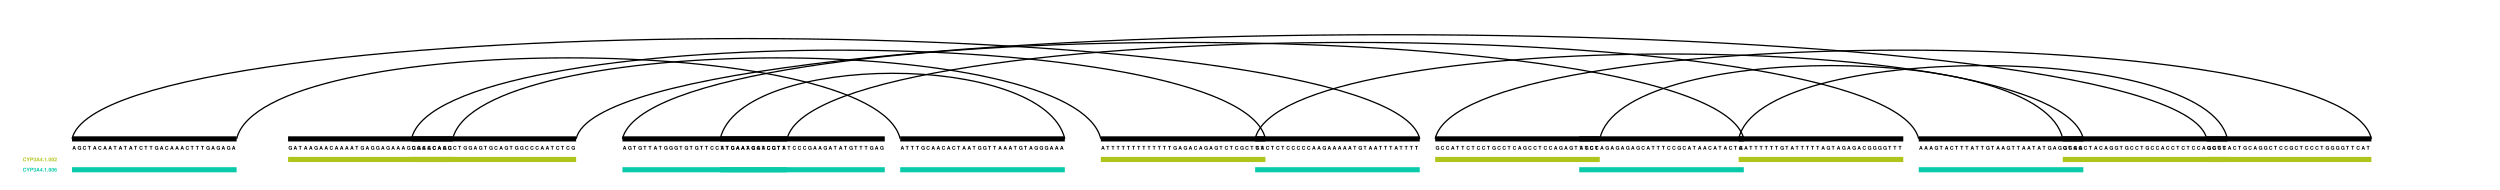 <?xml version="1.0" encoding="UTF-8"?>
<svg xmlns="http://www.w3.org/2000/svg" xmlns:xlink="http://www.w3.org/1999/xlink" width="486pt" height="37pt" viewBox="0 0 486 37" version="1.1">
<defs>
<g>
<symbol overflow="visible" id="glyph0-0">
<path style="stroke:none;" d=""/>
</symbol>
<symbol overflow="visible" id="glyph0-1">
<path style="stroke:none;" d="M 0.5 -0.141 L 0.547 0 L 0.703 0 L 0.453 -0.734 L 0.281 -0.734 L 0.031 0 L 0.172 0 L 0.234 -0.141 Z M 0.453 -0.266 L 0.266 -0.266 L 0.359 -0.562 Z M 0.453 -0.266 "/>
</symbol>
<symbol overflow="visible" id="glyph0-2">
<path style="stroke:none;" d="M 0.391 -0.609 L 0.594 -0.609 L 0.594 -0.734 L 0.016 -0.734 L 0.016 -0.609 L 0.234 -0.609 L 0.234 0 L 0.391 0 Z M 0.391 -0.609 "/>
</symbol>
<symbol overflow="visible" id="glyph0-3">
<path style="stroke:none;" d="M 0.688 -0.484 C 0.672 -0.547 0.656 -0.578 0.641 -0.625 C 0.578 -0.703 0.484 -0.734 0.375 -0.734 C 0.172 -0.734 0.047 -0.594 0.047 -0.359 C 0.047 -0.125 0.172 0.016 0.375 0.016 C 0.562 0.016 0.672 -0.078 0.688 -0.25 L 0.531 -0.25 C 0.531 -0.156 0.469 -0.109 0.375 -0.109 C 0.266 -0.109 0.188 -0.203 0.188 -0.359 C 0.188 -0.516 0.266 -0.609 0.391 -0.609 C 0.469 -0.609 0.516 -0.578 0.531 -0.484 Z M 0.688 -0.484 "/>
</symbol>
<symbol overflow="visible" id="glyph0-4">
<path style="stroke:none;" d="M 0.719 -0.391 L 0.422 -0.391 L 0.422 -0.266 L 0.578 -0.266 C 0.578 -0.219 0.578 -0.203 0.547 -0.172 C 0.516 -0.125 0.453 -0.109 0.406 -0.109 C 0.281 -0.109 0.188 -0.219 0.188 -0.359 C 0.188 -0.516 0.266 -0.609 0.391 -0.609 C 0.453 -0.609 0.484 -0.594 0.531 -0.562 C 0.547 -0.547 0.562 -0.531 0.562 -0.5 L 0.719 -0.5 C 0.688 -0.641 0.578 -0.734 0.391 -0.734 C 0.188 -0.734 0.047 -0.594 0.047 -0.359 C 0.047 -0.141 0.188 0.016 0.391 0.016 C 0.484 0.016 0.547 -0.016 0.609 -0.094 L 0.625 0 L 0.719 0 Z M 0.719 -0.391 "/>
</symbol>
<symbol overflow="visible" id="glyph0-5">
<path style="stroke:none;" d="M 0.422 -0.266 L 0.656 -0.734 L 0.484 -0.734 L 0.344 -0.406 L 0.188 -0.734 L 0.031 -0.734 L 0.266 -0.266 L 0.266 0 L 0.422 0 Z M 0.422 -0.266 "/>
</symbol>
<symbol overflow="visible" id="glyph0-6">
<path style="stroke:none;" d="M 0.219 -0.266 L 0.406 -0.266 C 0.547 -0.266 0.641 -0.359 0.641 -0.5 C 0.641 -0.656 0.547 -0.734 0.391 -0.734 L 0.078 -0.734 L 0.078 0 L 0.219 0 Z M 0.219 -0.391 L 0.219 -0.609 L 0.359 -0.609 C 0.453 -0.609 0.484 -0.562 0.484 -0.5 C 0.484 -0.422 0.453 -0.391 0.359 -0.391 Z M 0.219 -0.391 "/>
</symbol>
<symbol overflow="visible" id="glyph0-7">
<path style="stroke:none;" d="M 0.219 -0.312 C 0.266 -0.312 0.281 -0.312 0.297 -0.312 C 0.344 -0.297 0.375 -0.25 0.375 -0.203 C 0.375 -0.141 0.328 -0.094 0.266 -0.094 C 0.203 -0.094 0.172 -0.141 0.172 -0.203 L 0.031 -0.203 C 0.031 -0.062 0.125 0.016 0.266 0.016 C 0.422 0.016 0.516 -0.062 0.516 -0.203 C 0.516 -0.281 0.484 -0.344 0.406 -0.375 C 0.469 -0.422 0.5 -0.469 0.5 -0.531 C 0.5 -0.656 0.406 -0.719 0.266 -0.719 C 0.172 -0.719 0.094 -0.672 0.062 -0.609 C 0.047 -0.562 0.031 -0.547 0.031 -0.484 L 0.172 -0.484 C 0.172 -0.531 0.172 -0.547 0.172 -0.562 C 0.188 -0.594 0.219 -0.609 0.266 -0.609 C 0.328 -0.609 0.359 -0.578 0.359 -0.516 C 0.359 -0.453 0.312 -0.406 0.234 -0.406 L 0.219 -0.406 Z M 0.219 -0.312 "/>
</symbol>
<symbol overflow="visible" id="glyph0-8">
<path style="stroke:none;" d="M 0.516 -0.266 L 0.453 -0.266 L 0.453 -0.703 L 0.281 -0.703 L 0.031 -0.281 L 0.031 -0.156 L 0.312 -0.156 L 0.312 0 L 0.453 0 L 0.453 -0.156 L 0.516 -0.156 Z M 0.312 -0.266 L 0.125 -0.266 L 0.312 -0.578 Z M 0.312 -0.266 "/>
</symbol>
<symbol overflow="visible" id="glyph0-9">
<path style="stroke:none;" d="M 0.219 -0.141 L 0.062 -0.141 L 0.062 0 L 0.219 0 Z M 0.219 -0.141 "/>
</symbol>
<symbol overflow="visible" id="glyph0-10">
<path style="stroke:none;" d="M 0.234 -0.484 L 0.234 0 L 0.375 0 L 0.375 -0.703 L 0.281 -0.703 C 0.266 -0.625 0.188 -0.578 0.062 -0.578 L 0.062 -0.484 Z M 0.234 -0.484 "/>
</symbol>
<symbol overflow="visible" id="glyph0-11">
<path style="stroke:none;" d="M 0.266 -0.719 C 0.203 -0.719 0.125 -0.688 0.094 -0.641 C 0.047 -0.578 0.031 -0.484 0.031 -0.344 C 0.031 -0.219 0.047 -0.141 0.078 -0.078 C 0.125 -0.016 0.188 0.016 0.266 0.016 C 0.344 0.016 0.406 -0.016 0.453 -0.062 C 0.5 -0.125 0.516 -0.219 0.516 -0.344 C 0.516 -0.469 0.5 -0.562 0.469 -0.625 C 0.422 -0.688 0.359 -0.719 0.266 -0.719 Z M 0.266 -0.609 C 0.312 -0.609 0.344 -0.594 0.359 -0.547 C 0.375 -0.531 0.375 -0.453 0.375 -0.344 C 0.375 -0.266 0.375 -0.188 0.359 -0.156 C 0.344 -0.125 0.312 -0.094 0.266 -0.094 C 0.234 -0.094 0.203 -0.109 0.188 -0.156 C 0.172 -0.188 0.172 -0.25 0.172 -0.344 C 0.172 -0.438 0.172 -0.516 0.188 -0.547 C 0.203 -0.594 0.234 -0.609 0.266 -0.609 Z M 0.266 -0.609 "/>
</symbol>
<symbol overflow="visible" id="glyph0-12">
<path style="stroke:none;" d="M 0.516 -0.125 L 0.219 -0.125 C 0.234 -0.156 0.25 -0.188 0.359 -0.266 C 0.484 -0.344 0.516 -0.406 0.516 -0.5 C 0.516 -0.641 0.422 -0.719 0.266 -0.719 C 0.125 -0.719 0.031 -0.641 0.031 -0.484 L 0.031 -0.469 L 0.172 -0.469 L 0.172 -0.484 C 0.172 -0.562 0.219 -0.609 0.281 -0.609 C 0.344 -0.609 0.375 -0.562 0.375 -0.5 C 0.375 -0.422 0.344 -0.391 0.188 -0.281 C 0.078 -0.188 0.031 -0.125 0.031 0 L 0.516 0 Z M 0.516 -0.125 "/>
</symbol>
<symbol overflow="visible" id="glyph0-13">
<path style="stroke:none;" d="M 0.5 -0.547 C 0.5 -0.594 0.484 -0.609 0.469 -0.641 C 0.438 -0.688 0.375 -0.719 0.297 -0.719 C 0.203 -0.719 0.141 -0.688 0.094 -0.609 C 0.047 -0.547 0.031 -0.469 0.031 -0.344 C 0.031 -0.219 0.047 -0.141 0.078 -0.078 C 0.125 -0.016 0.203 0.016 0.281 0.016 C 0.422 0.016 0.516 -0.078 0.516 -0.234 C 0.516 -0.375 0.438 -0.469 0.312 -0.469 C 0.25 -0.469 0.219 -0.453 0.172 -0.406 L 0.172 -0.422 C 0.172 -0.484 0.172 -0.5 0.188 -0.531 C 0.203 -0.578 0.234 -0.609 0.297 -0.609 C 0.328 -0.609 0.359 -0.594 0.375 -0.547 Z M 0.281 -0.359 C 0.344 -0.359 0.391 -0.312 0.391 -0.234 C 0.391 -0.156 0.344 -0.094 0.281 -0.094 C 0.219 -0.094 0.172 -0.156 0.172 -0.219 C 0.172 -0.297 0.219 -0.359 0.281 -0.359 Z M 0.281 -0.359 "/>
</symbol>
</g>
</defs>
<g id="surface2">
<rect x="0" y="0" width="486" height="37" style="fill:rgb(100%,100%,100%);fill-opacity:1;stroke:none;"/>
<path style="fill:none;stroke-width:1;stroke-linecap:butt;stroke-linejoin:miter;stroke:rgb(0%,0%,0%);stroke-opacity:1;stroke-miterlimit:10;" d="M 140 27 L 172 27 "/>
<g style="fill:rgb(0%,0%,0%);fill-opacity:1;">
  <use xlink:href="#glyph0-1" x="140.051" y="29.102"/>
</g>
<g style="fill:rgb(0%,0%,0%);fill-opacity:1;">
  <use xlink:href="#glyph0-2" x="141.051" y="29.102"/>
</g>
<g style="fill:rgb(0%,0%,0%);fill-opacity:1;">
  <use xlink:href="#glyph0-3" x="142.051" y="29.102"/>
</g>
<g style="fill:rgb(0%,0%,0%);fill-opacity:1;">
  <use xlink:href="#glyph0-1" x="143.051" y="29.102"/>
</g>
<g style="fill:rgb(0%,0%,0%);fill-opacity:1;">
  <use xlink:href="#glyph0-1" x="144.051" y="29.102"/>
</g>
<g style="fill:rgb(0%,0%,0%);fill-opacity:1;">
  <use xlink:href="#glyph0-1" x="145.051" y="29.102"/>
</g>
<g style="fill:rgb(0%,0%,0%);fill-opacity:1;">
  <use xlink:href="#glyph0-4" x="146.051" y="29.102"/>
</g>
<g style="fill:rgb(0%,0%,0%);fill-opacity:1;">
  <use xlink:href="#glyph0-4" x="147.051" y="29.102"/>
</g>
<g style="fill:rgb(0%,0%,0%);fill-opacity:1;">
  <use xlink:href="#glyph0-1" x="148.051" y="29.102"/>
</g>
<g style="fill:rgb(0%,0%,0%);fill-opacity:1;">
  <use xlink:href="#glyph0-3" x="149.051" y="29.102"/>
</g>
<g style="fill:rgb(0%,0%,0%);fill-opacity:1;">
  <use xlink:href="#glyph0-4" x="150.051" y="29.102"/>
</g>
<g style="fill:rgb(0%,0%,0%);fill-opacity:1;">
  <use xlink:href="#glyph0-2" x="151.051" y="29.102"/>
</g>
<g style="fill:rgb(0%,0%,0%);fill-opacity:1;">
  <use xlink:href="#glyph0-2" x="152.051" y="29.102"/>
</g>
<g style="fill:rgb(0%,0%,0%);fill-opacity:1;">
  <use xlink:href="#glyph0-2" x="153.051" y="29.102"/>
</g>
<g style="fill:rgb(0%,0%,0%);fill-opacity:1;">
  <use xlink:href="#glyph0-3" x="154.051" y="29.102"/>
</g>
<g style="fill:rgb(0%,0%,0%);fill-opacity:1;">
  <use xlink:href="#glyph0-3" x="155.051" y="29.102"/>
</g>
<g style="fill:rgb(0%,0%,0%);fill-opacity:1;">
  <use xlink:href="#glyph0-3" x="156.051" y="29.102"/>
</g>
<g style="fill:rgb(0%,0%,0%);fill-opacity:1;">
  <use xlink:href="#glyph0-4" x="157.051" y="29.102"/>
</g>
<g style="fill:rgb(0%,0%,0%);fill-opacity:1;">
  <use xlink:href="#glyph0-1" x="158.051" y="29.102"/>
</g>
<g style="fill:rgb(0%,0%,0%);fill-opacity:1;">
  <use xlink:href="#glyph0-1" x="159.051" y="29.102"/>
</g>
<g style="fill:rgb(0%,0%,0%);fill-opacity:1;">
  <use xlink:href="#glyph0-4" x="160.051" y="29.102"/>
</g>
<g style="fill:rgb(0%,0%,0%);fill-opacity:1;">
  <use xlink:href="#glyph0-1" x="161.051" y="29.102"/>
</g>
<g style="fill:rgb(0%,0%,0%);fill-opacity:1;">
  <use xlink:href="#glyph0-2" x="162.051" y="29.102"/>
</g>
<g style="fill:rgb(0%,0%,0%);fill-opacity:1;">
  <use xlink:href="#glyph0-1" x="163.051" y="29.102"/>
</g>
<g style="fill:rgb(0%,0%,0%);fill-opacity:1;">
  <use xlink:href="#glyph0-2" x="164.051" y="29.102"/>
</g>
<g style="fill:rgb(0%,0%,0%);fill-opacity:1;">
  <use xlink:href="#glyph0-4" x="165.051" y="29.102"/>
</g>
<g style="fill:rgb(0%,0%,0%);fill-opacity:1;">
  <use xlink:href="#glyph0-2" x="166.051" y="29.102"/>
</g>
<g style="fill:rgb(0%,0%,0%);fill-opacity:1;">
  <use xlink:href="#glyph0-2" x="167.051" y="29.102"/>
</g>
<g style="fill:rgb(0%,0%,0%);fill-opacity:1;">
  <use xlink:href="#glyph0-2" x="168.051" y="29.102"/>
</g>
<g style="fill:rgb(0%,0%,0%);fill-opacity:1;">
  <use xlink:href="#glyph0-4" x="169.051" y="29.102"/>
</g>
<g style="fill:rgb(0%,0%,0%);fill-opacity:1;">
  <use xlink:href="#glyph0-1" x="170.051" y="29.102"/>
</g>
<g style="fill:rgb(0%,0%,0%);fill-opacity:1;">
  <use xlink:href="#glyph0-4" x="171.051" y="29.102"/>
</g>
<path style="fill:none;stroke-width:1;stroke-linecap:butt;stroke-linejoin:miter;stroke:rgb(0%,0%,0%);stroke-opacity:1;stroke-miterlimit:10;" d="M 429 27 L 461 27 "/>
<g style="fill:rgb(0%,0%,0%);fill-opacity:1;">
  <use xlink:href="#glyph0-4" x="429.051" y="29.102"/>
</g>
<g style="fill:rgb(0%,0%,0%);fill-opacity:1;">
  <use xlink:href="#glyph0-3" x="430.051" y="29.102"/>
</g>
<g style="fill:rgb(0%,0%,0%);fill-opacity:1;">
  <use xlink:href="#glyph0-2" x="431.051" y="29.102"/>
</g>
<g style="fill:rgb(0%,0%,0%);fill-opacity:1;">
  <use xlink:href="#glyph0-3" x="432.051" y="29.102"/>
</g>
<g style="fill:rgb(0%,0%,0%);fill-opacity:1;">
  <use xlink:href="#glyph0-1" x="433.051" y="29.102"/>
</g>
<g style="fill:rgb(0%,0%,0%);fill-opacity:1;">
  <use xlink:href="#glyph0-3" x="434.051" y="29.102"/>
</g>
<g style="fill:rgb(0%,0%,0%);fill-opacity:1;">
  <use xlink:href="#glyph0-2" x="435.051" y="29.102"/>
</g>
<g style="fill:rgb(0%,0%,0%);fill-opacity:1;">
  <use xlink:href="#glyph0-4" x="436.051" y="29.102"/>
</g>
<g style="fill:rgb(0%,0%,0%);fill-opacity:1;">
  <use xlink:href="#glyph0-3" x="437.051" y="29.102"/>
</g>
<g style="fill:rgb(0%,0%,0%);fill-opacity:1;">
  <use xlink:href="#glyph0-1" x="438.051" y="29.102"/>
</g>
<g style="fill:rgb(0%,0%,0%);fill-opacity:1;">
  <use xlink:href="#glyph0-4" x="439.051" y="29.102"/>
</g>
<g style="fill:rgb(0%,0%,0%);fill-opacity:1;">
  <use xlink:href="#glyph0-4" x="440.051" y="29.102"/>
</g>
<g style="fill:rgb(0%,0%,0%);fill-opacity:1;">
  <use xlink:href="#glyph0-3" x="441.051" y="29.102"/>
</g>
<g style="fill:rgb(0%,0%,0%);fill-opacity:1;">
  <use xlink:href="#glyph0-2" x="442.051" y="29.102"/>
</g>
<g style="fill:rgb(0%,0%,0%);fill-opacity:1;">
  <use xlink:href="#glyph0-3" x="443.051" y="29.102"/>
</g>
<g style="fill:rgb(0%,0%,0%);fill-opacity:1;">
  <use xlink:href="#glyph0-3" x="444.051" y="29.102"/>
</g>
<g style="fill:rgb(0%,0%,0%);fill-opacity:1;">
  <use xlink:href="#glyph0-4" x="445.051" y="29.102"/>
</g>
<g style="fill:rgb(0%,0%,0%);fill-opacity:1;">
  <use xlink:href="#glyph0-3" x="446.051" y="29.102"/>
</g>
<g style="fill:rgb(0%,0%,0%);fill-opacity:1;">
  <use xlink:href="#glyph0-2" x="447.051" y="29.102"/>
</g>
<g style="fill:rgb(0%,0%,0%);fill-opacity:1;">
  <use xlink:href="#glyph0-3" x="448.051" y="29.102"/>
</g>
<g style="fill:rgb(0%,0%,0%);fill-opacity:1;">
  <use xlink:href="#glyph0-3" x="449.051" y="29.102"/>
</g>
<g style="fill:rgb(0%,0%,0%);fill-opacity:1;">
  <use xlink:href="#glyph0-3" x="450.051" y="29.102"/>
</g>
<g style="fill:rgb(0%,0%,0%);fill-opacity:1;">
  <use xlink:href="#glyph0-2" x="451.051" y="29.102"/>
</g>
<g style="fill:rgb(0%,0%,0%);fill-opacity:1;">
  <use xlink:href="#glyph0-4" x="452.051" y="29.102"/>
</g>
<g style="fill:rgb(0%,0%,0%);fill-opacity:1;">
  <use xlink:href="#glyph0-4" x="453.051" y="29.102"/>
</g>
<g style="fill:rgb(0%,0%,0%);fill-opacity:1;">
  <use xlink:href="#glyph0-4" x="454.051" y="29.102"/>
</g>
<g style="fill:rgb(0%,0%,0%);fill-opacity:1;">
  <use xlink:href="#glyph0-4" x="455.051" y="29.102"/>
</g>
<g style="fill:rgb(0%,0%,0%);fill-opacity:1;">
  <use xlink:href="#glyph0-2" x="456.051" y="29.102"/>
</g>
<g style="fill:rgb(0%,0%,0%);fill-opacity:1;">
  <use xlink:href="#glyph0-2" x="457.051" y="29.102"/>
</g>
<g style="fill:rgb(0%,0%,0%);fill-opacity:1;">
  <use xlink:href="#glyph0-3" x="458.051" y="29.102"/>
</g>
<g style="fill:rgb(0%,0%,0%);fill-opacity:1;">
  <use xlink:href="#glyph0-1" x="459.051" y="29.102"/>
</g>
<g style="fill:rgb(0%,0%,0%);fill-opacity:1;">
  <use xlink:href="#glyph0-2" x="460.051" y="29.102"/>
</g>
<path style="fill:none;stroke-width:0.25;stroke-linecap:butt;stroke-linejoin:miter;stroke:rgb(0%,0%,0%);stroke-opacity:1;stroke-miterlimit:10;" d="M 461 27 C 456 4 284 4 279 27 "/>
<path style="fill:none;stroke-width:1;stroke-linecap:butt;stroke-linejoin:miter;stroke:rgb(0%,0%,0%);stroke-opacity:1;stroke-miterlimit:10;" d="M 14 27 L 46 27 "/>
<g style="fill:rgb(0%,0%,0%);fill-opacity:1;">
  <use xlink:href="#glyph0-1" x="14.051" y="29.102"/>
</g>
<g style="fill:rgb(0%,0%,0%);fill-opacity:1;">
  <use xlink:href="#glyph0-4" x="15.051" y="29.102"/>
</g>
<g style="fill:rgb(0%,0%,0%);fill-opacity:1;">
  <use xlink:href="#glyph0-3" x="16.051" y="29.102"/>
</g>
<g style="fill:rgb(0%,0%,0%);fill-opacity:1;">
  <use xlink:href="#glyph0-2" x="17.051" y="29.102"/>
</g>
<g style="fill:rgb(0%,0%,0%);fill-opacity:1;">
  <use xlink:href="#glyph0-1" x="18.051" y="29.102"/>
</g>
<g style="fill:rgb(0%,0%,0%);fill-opacity:1;">
  <use xlink:href="#glyph0-3" x="19.051" y="29.102"/>
</g>
<g style="fill:rgb(0%,0%,0%);fill-opacity:1;">
  <use xlink:href="#glyph0-1" x="20.051" y="29.102"/>
</g>
<g style="fill:rgb(0%,0%,0%);fill-opacity:1;">
  <use xlink:href="#glyph0-1" x="21.051" y="29.102"/>
</g>
<g style="fill:rgb(0%,0%,0%);fill-opacity:1;">
  <use xlink:href="#glyph0-2" x="22.051" y="29.102"/>
</g>
<g style="fill:rgb(0%,0%,0%);fill-opacity:1;">
  <use xlink:href="#glyph0-1" x="23.051" y="29.102"/>
</g>
<g style="fill:rgb(0%,0%,0%);fill-opacity:1;">
  <use xlink:href="#glyph0-2" x="24.051" y="29.102"/>
</g>
<g style="fill:rgb(0%,0%,0%);fill-opacity:1;">
  <use xlink:href="#glyph0-1" x="25.051" y="29.102"/>
</g>
<g style="fill:rgb(0%,0%,0%);fill-opacity:1;">
  <use xlink:href="#glyph0-2" x="26.051" y="29.102"/>
</g>
<g style="fill:rgb(0%,0%,0%);fill-opacity:1;">
  <use xlink:href="#glyph0-3" x="27.051" y="29.102"/>
</g>
<g style="fill:rgb(0%,0%,0%);fill-opacity:1;">
  <use xlink:href="#glyph0-2" x="28.051" y="29.102"/>
</g>
<g style="fill:rgb(0%,0%,0%);fill-opacity:1;">
  <use xlink:href="#glyph0-2" x="29.051" y="29.102"/>
</g>
<g style="fill:rgb(0%,0%,0%);fill-opacity:1;">
  <use xlink:href="#glyph0-4" x="30.051" y="29.102"/>
</g>
<g style="fill:rgb(0%,0%,0%);fill-opacity:1;">
  <use xlink:href="#glyph0-1" x="31.051" y="29.102"/>
</g>
<g style="fill:rgb(0%,0%,0%);fill-opacity:1;">
  <use xlink:href="#glyph0-3" x="32.051" y="29.102"/>
</g>
<g style="fill:rgb(0%,0%,0%);fill-opacity:1;">
  <use xlink:href="#glyph0-1" x="33.051" y="29.102"/>
</g>
<g style="fill:rgb(0%,0%,0%);fill-opacity:1;">
  <use xlink:href="#glyph0-1" x="34.051" y="29.102"/>
</g>
<g style="fill:rgb(0%,0%,0%);fill-opacity:1;">
  <use xlink:href="#glyph0-1" x="35.051" y="29.102"/>
</g>
<g style="fill:rgb(0%,0%,0%);fill-opacity:1;">
  <use xlink:href="#glyph0-3" x="36.051" y="29.102"/>
</g>
<g style="fill:rgb(0%,0%,0%);fill-opacity:1;">
  <use xlink:href="#glyph0-2" x="37.051" y="29.102"/>
</g>
<g style="fill:rgb(0%,0%,0%);fill-opacity:1;">
  <use xlink:href="#glyph0-2" x="38.051" y="29.102"/>
</g>
<g style="fill:rgb(0%,0%,0%);fill-opacity:1;">
  <use xlink:href="#glyph0-2" x="39.051" y="29.102"/>
</g>
<g style="fill:rgb(0%,0%,0%);fill-opacity:1;">
  <use xlink:href="#glyph0-4" x="40.051" y="29.102"/>
</g>
<g style="fill:rgb(0%,0%,0%);fill-opacity:1;">
  <use xlink:href="#glyph0-1" x="41.051" y="29.102"/>
</g>
<g style="fill:rgb(0%,0%,0%);fill-opacity:1;">
  <use xlink:href="#glyph0-4" x="42.051" y="29.102"/>
</g>
<g style="fill:rgb(0%,0%,0%);fill-opacity:1;">
  <use xlink:href="#glyph0-1" x="43.051" y="29.102"/>
</g>
<g style="fill:rgb(0%,0%,0%);fill-opacity:1;">
  <use xlink:href="#glyph0-4" x="44.051" y="29.102"/>
</g>
<g style="fill:rgb(0%,0%,0%);fill-opacity:1;">
  <use xlink:href="#glyph0-1" x="45.051" y="29.102"/>
</g>
<path style="fill:none;stroke-width:0.25;stroke-linecap:butt;stroke-linejoin:miter;stroke:rgb(0%,0%,0%);stroke-opacity:1;stroke-miterlimit:10;" d="M 46 27 C 51 6 170 6 175 27 "/>
<path style="fill:none;stroke-width:1;stroke-linecap:butt;stroke-linejoin:miter;stroke:rgb(0%,0%,0%);stroke-opacity:1;stroke-miterlimit:10;" d="M 175 27 L 207 27 "/>
<g style="fill:rgb(0%,0%,0%);fill-opacity:1;">
  <use xlink:href="#glyph0-1" x="175.051" y="29.102"/>
</g>
<g style="fill:rgb(0%,0%,0%);fill-opacity:1;">
  <use xlink:href="#glyph0-2" x="176.051" y="29.102"/>
</g>
<g style="fill:rgb(0%,0%,0%);fill-opacity:1;">
  <use xlink:href="#glyph0-2" x="177.051" y="29.102"/>
</g>
<g style="fill:rgb(0%,0%,0%);fill-opacity:1;">
  <use xlink:href="#glyph0-2" x="178.051" y="29.102"/>
</g>
<g style="fill:rgb(0%,0%,0%);fill-opacity:1;">
  <use xlink:href="#glyph0-4" x="179.051" y="29.102"/>
</g>
<g style="fill:rgb(0%,0%,0%);fill-opacity:1;">
  <use xlink:href="#glyph0-3" x="180.051" y="29.102"/>
</g>
<g style="fill:rgb(0%,0%,0%);fill-opacity:1;">
  <use xlink:href="#glyph0-1" x="181.051" y="29.102"/>
</g>
<g style="fill:rgb(0%,0%,0%);fill-opacity:1;">
  <use xlink:href="#glyph0-1" x="182.051" y="29.102"/>
</g>
<g style="fill:rgb(0%,0%,0%);fill-opacity:1;">
  <use xlink:href="#glyph0-3" x="183.051" y="29.102"/>
</g>
<g style="fill:rgb(0%,0%,0%);fill-opacity:1;">
  <use xlink:href="#glyph0-1" x="184.051" y="29.102"/>
</g>
<g style="fill:rgb(0%,0%,0%);fill-opacity:1;">
  <use xlink:href="#glyph0-3" x="185.051" y="29.102"/>
</g>
<g style="fill:rgb(0%,0%,0%);fill-opacity:1;">
  <use xlink:href="#glyph0-2" x="186.051" y="29.102"/>
</g>
<g style="fill:rgb(0%,0%,0%);fill-opacity:1;">
  <use xlink:href="#glyph0-1" x="187.051" y="29.102"/>
</g>
<g style="fill:rgb(0%,0%,0%);fill-opacity:1;">
  <use xlink:href="#glyph0-1" x="188.051" y="29.102"/>
</g>
<g style="fill:rgb(0%,0%,0%);fill-opacity:1;">
  <use xlink:href="#glyph0-2" x="189.051" y="29.102"/>
</g>
<g style="fill:rgb(0%,0%,0%);fill-opacity:1;">
  <use xlink:href="#glyph0-4" x="190.051" y="29.102"/>
</g>
<g style="fill:rgb(0%,0%,0%);fill-opacity:1;">
  <use xlink:href="#glyph0-4" x="191.051" y="29.102"/>
</g>
<g style="fill:rgb(0%,0%,0%);fill-opacity:1;">
  <use xlink:href="#glyph0-2" x="192.051" y="29.102"/>
</g>
<g style="fill:rgb(0%,0%,0%);fill-opacity:1;">
  <use xlink:href="#glyph0-2" x="193.051" y="29.102"/>
</g>
<g style="fill:rgb(0%,0%,0%);fill-opacity:1;">
  <use xlink:href="#glyph0-1" x="194.051" y="29.102"/>
</g>
<g style="fill:rgb(0%,0%,0%);fill-opacity:1;">
  <use xlink:href="#glyph0-1" x="195.051" y="29.102"/>
</g>
<g style="fill:rgb(0%,0%,0%);fill-opacity:1;">
  <use xlink:href="#glyph0-1" x="196.051" y="29.102"/>
</g>
<g style="fill:rgb(0%,0%,0%);fill-opacity:1;">
  <use xlink:href="#glyph0-2" x="197.051" y="29.102"/>
</g>
<g style="fill:rgb(0%,0%,0%);fill-opacity:1;">
  <use xlink:href="#glyph0-4" x="198.051" y="29.102"/>
</g>
<g style="fill:rgb(0%,0%,0%);fill-opacity:1;">
  <use xlink:href="#glyph0-2" x="199.051" y="29.102"/>
</g>
<g style="fill:rgb(0%,0%,0%);fill-opacity:1;">
  <use xlink:href="#glyph0-1" x="200.051" y="29.102"/>
</g>
<g style="fill:rgb(0%,0%,0%);fill-opacity:1;">
  <use xlink:href="#glyph0-4" x="201.051" y="29.102"/>
</g>
<g style="fill:rgb(0%,0%,0%);fill-opacity:1;">
  <use xlink:href="#glyph0-4" x="202.051" y="29.102"/>
</g>
<g style="fill:rgb(0%,0%,0%);fill-opacity:1;">
  <use xlink:href="#glyph0-4" x="203.051" y="29.102"/>
</g>
<g style="fill:rgb(0%,0%,0%);fill-opacity:1;">
  <use xlink:href="#glyph0-1" x="204.051" y="29.102"/>
</g>
<g style="fill:rgb(0%,0%,0%);fill-opacity:1;">
  <use xlink:href="#glyph0-1" x="205.051" y="29.102"/>
</g>
<g style="fill:rgb(0%,0%,0%);fill-opacity:1;">
  <use xlink:href="#glyph0-1" x="206.051" y="29.102"/>
</g>
<path style="fill:none;stroke-width:0.25;stroke-linecap:butt;stroke-linejoin:miter;stroke:rgb(0%,0%,0%);stroke-opacity:1;stroke-miterlimit:10;" d="M 207 27 C 203 10 144 10 140 27 "/>
<path style="fill:none;stroke-width:1;stroke-linecap:butt;stroke-linejoin:miter;stroke:rgb(0%,0%,0%);stroke-opacity:1;stroke-miterlimit:10;" d="M 80 27 L 112 27 "/>
<g style="fill:rgb(0%,0%,0%);fill-opacity:1;">
  <use xlink:href="#glyph0-3" x="80.051" y="29.102"/>
</g>
<g style="fill:rgb(0%,0%,0%);fill-opacity:1;">
  <use xlink:href="#glyph0-1" x="81.051" y="29.102"/>
</g>
<g style="fill:rgb(0%,0%,0%);fill-opacity:1;">
  <use xlink:href="#glyph0-3" x="82.051" y="29.102"/>
</g>
<g style="fill:rgb(0%,0%,0%);fill-opacity:1;">
  <use xlink:href="#glyph0-3" x="83.051" y="29.102"/>
</g>
<g style="fill:rgb(0%,0%,0%);fill-opacity:1;">
  <use xlink:href="#glyph0-3" x="84.051" y="29.102"/>
</g>
<g style="fill:rgb(0%,0%,0%);fill-opacity:1;">
  <use xlink:href="#glyph0-1" x="85.051" y="29.102"/>
</g>
<g style="fill:rgb(0%,0%,0%);fill-opacity:1;">
  <use xlink:href="#glyph0-4" x="86.051" y="29.102"/>
</g>
<g style="fill:rgb(0%,0%,0%);fill-opacity:1;">
  <use xlink:href="#glyph0-4" x="87.051" y="29.102"/>
</g>
<g style="fill:rgb(0%,0%,0%);fill-opacity:1;">
  <use xlink:href="#glyph0-3" x="88.051" y="29.102"/>
</g>
<g style="fill:rgb(0%,0%,0%);fill-opacity:1;">
  <use xlink:href="#glyph0-2" x="89.051" y="29.102"/>
</g>
<g style="fill:rgb(0%,0%,0%);fill-opacity:1;">
  <use xlink:href="#glyph0-4" x="90.051" y="29.102"/>
</g>
<g style="fill:rgb(0%,0%,0%);fill-opacity:1;">
  <use xlink:href="#glyph0-4" x="91.051" y="29.102"/>
</g>
<g style="fill:rgb(0%,0%,0%);fill-opacity:1;">
  <use xlink:href="#glyph0-1" x="92.051" y="29.102"/>
</g>
<g style="fill:rgb(0%,0%,0%);fill-opacity:1;">
  <use xlink:href="#glyph0-4" x="93.051" y="29.102"/>
</g>
<g style="fill:rgb(0%,0%,0%);fill-opacity:1;">
  <use xlink:href="#glyph0-2" x="94.051" y="29.102"/>
</g>
<g style="fill:rgb(0%,0%,0%);fill-opacity:1;">
  <use xlink:href="#glyph0-4" x="95.051" y="29.102"/>
</g>
<g style="fill:rgb(0%,0%,0%);fill-opacity:1;">
  <use xlink:href="#glyph0-3" x="96.051" y="29.102"/>
</g>
<g style="fill:rgb(0%,0%,0%);fill-opacity:1;">
  <use xlink:href="#glyph0-1" x="97.051" y="29.102"/>
</g>
<g style="fill:rgb(0%,0%,0%);fill-opacity:1;">
  <use xlink:href="#glyph0-4" x="98.051" y="29.102"/>
</g>
<g style="fill:rgb(0%,0%,0%);fill-opacity:1;">
  <use xlink:href="#glyph0-2" x="99.051" y="29.102"/>
</g>
<g style="fill:rgb(0%,0%,0%);fill-opacity:1;">
  <use xlink:href="#glyph0-4" x="100.051" y="29.102"/>
</g>
<g style="fill:rgb(0%,0%,0%);fill-opacity:1;">
  <use xlink:href="#glyph0-4" x="101.051" y="29.102"/>
</g>
<g style="fill:rgb(0%,0%,0%);fill-opacity:1;">
  <use xlink:href="#glyph0-3" x="102.051" y="29.102"/>
</g>
<g style="fill:rgb(0%,0%,0%);fill-opacity:1;">
  <use xlink:href="#glyph0-3" x="103.051" y="29.102"/>
</g>
<g style="fill:rgb(0%,0%,0%);fill-opacity:1;">
  <use xlink:href="#glyph0-3" x="104.051" y="29.102"/>
</g>
<g style="fill:rgb(0%,0%,0%);fill-opacity:1;">
  <use xlink:href="#glyph0-1" x="105.051" y="29.102"/>
</g>
<g style="fill:rgb(0%,0%,0%);fill-opacity:1;">
  <use xlink:href="#glyph0-1" x="106.051" y="29.102"/>
</g>
<g style="fill:rgb(0%,0%,0%);fill-opacity:1;">
  <use xlink:href="#glyph0-2" x="107.051" y="29.102"/>
</g>
<g style="fill:rgb(0%,0%,0%);fill-opacity:1;">
  <use xlink:href="#glyph0-3" x="108.051" y="29.102"/>
</g>
<g style="fill:rgb(0%,0%,0%);fill-opacity:1;">
  <use xlink:href="#glyph0-2" x="109.051" y="29.102"/>
</g>
<g style="fill:rgb(0%,0%,0%);fill-opacity:1;">
  <use xlink:href="#glyph0-3" x="110.051" y="29.102"/>
</g>
<g style="fill:rgb(0%,0%,0%);fill-opacity:1;">
  <use xlink:href="#glyph0-4" x="111.051" y="29.102"/>
</g>
<path style="fill:none;stroke-width:0.25;stroke-linecap:butt;stroke-linejoin:miter;stroke:rgb(0%,0%,0%);stroke-opacity:1;stroke-miterlimit:10;" d="M 112 27 C 118 0 423 0 429 27 "/>
<path style="fill:none;stroke-width:1;stroke-linecap:butt;stroke-linejoin:miter;stroke:rgb(0%,0%,0%);stroke-opacity:1;stroke-miterlimit:10;" d="M 401 27 L 433 27 "/>
<g style="fill:rgb(0%,0%,0%);fill-opacity:1;">
  <use xlink:href="#glyph0-4" x="401.051" y="29.102"/>
</g>
<g style="fill:rgb(0%,0%,0%);fill-opacity:1;">
  <use xlink:href="#glyph0-4" x="402.051" y="29.102"/>
</g>
<g style="fill:rgb(0%,0%,0%);fill-opacity:1;">
  <use xlink:href="#glyph0-4" x="403.051" y="29.102"/>
</g>
<g style="fill:rgb(0%,0%,0%);fill-opacity:1;">
  <use xlink:href="#glyph0-1" x="404.051" y="29.102"/>
</g>
<g style="fill:rgb(0%,0%,0%);fill-opacity:1;">
  <use xlink:href="#glyph0-3" x="405.051" y="29.102"/>
</g>
<g style="fill:rgb(0%,0%,0%);fill-opacity:1;">
  <use xlink:href="#glyph0-2" x="406.051" y="29.102"/>
</g>
<g style="fill:rgb(0%,0%,0%);fill-opacity:1;">
  <use xlink:href="#glyph0-1" x="407.051" y="29.102"/>
</g>
<g style="fill:rgb(0%,0%,0%);fill-opacity:1;">
  <use xlink:href="#glyph0-3" x="408.051" y="29.102"/>
</g>
<g style="fill:rgb(0%,0%,0%);fill-opacity:1;">
  <use xlink:href="#glyph0-1" x="409.051" y="29.102"/>
</g>
<g style="fill:rgb(0%,0%,0%);fill-opacity:1;">
  <use xlink:href="#glyph0-4" x="410.051" y="29.102"/>
</g>
<g style="fill:rgb(0%,0%,0%);fill-opacity:1;">
  <use xlink:href="#glyph0-4" x="411.051" y="29.102"/>
</g>
<g style="fill:rgb(0%,0%,0%);fill-opacity:1;">
  <use xlink:href="#glyph0-2" x="412.051" y="29.102"/>
</g>
<g style="fill:rgb(0%,0%,0%);fill-opacity:1;">
  <use xlink:href="#glyph0-4" x="413.051" y="29.102"/>
</g>
<g style="fill:rgb(0%,0%,0%);fill-opacity:1;">
  <use xlink:href="#glyph0-3" x="414.051" y="29.102"/>
</g>
<g style="fill:rgb(0%,0%,0%);fill-opacity:1;">
  <use xlink:href="#glyph0-3" x="415.051" y="29.102"/>
</g>
<g style="fill:rgb(0%,0%,0%);fill-opacity:1;">
  <use xlink:href="#glyph0-2" x="416.051" y="29.102"/>
</g>
<g style="fill:rgb(0%,0%,0%);fill-opacity:1;">
  <use xlink:href="#glyph0-4" x="417.051" y="29.102"/>
</g>
<g style="fill:rgb(0%,0%,0%);fill-opacity:1;">
  <use xlink:href="#glyph0-3" x="418.051" y="29.102"/>
</g>
<g style="fill:rgb(0%,0%,0%);fill-opacity:1;">
  <use xlink:href="#glyph0-3" x="419.051" y="29.102"/>
</g>
<g style="fill:rgb(0%,0%,0%);fill-opacity:1;">
  <use xlink:href="#glyph0-1" x="420.051" y="29.102"/>
</g>
<g style="fill:rgb(0%,0%,0%);fill-opacity:1;">
  <use xlink:href="#glyph0-3" x="421.051" y="29.102"/>
</g>
<g style="fill:rgb(0%,0%,0%);fill-opacity:1;">
  <use xlink:href="#glyph0-3" x="422.051" y="29.102"/>
</g>
<g style="fill:rgb(0%,0%,0%);fill-opacity:1;">
  <use xlink:href="#glyph0-2" x="423.051" y="29.102"/>
</g>
<g style="fill:rgb(0%,0%,0%);fill-opacity:1;">
  <use xlink:href="#glyph0-3" x="424.051" y="29.102"/>
</g>
<g style="fill:rgb(0%,0%,0%);fill-opacity:1;">
  <use xlink:href="#glyph0-2" x="425.051" y="29.102"/>
</g>
<g style="fill:rgb(0%,0%,0%);fill-opacity:1;">
  <use xlink:href="#glyph0-3" x="426.051" y="29.102"/>
</g>
<g style="fill:rgb(0%,0%,0%);fill-opacity:1;">
  <use xlink:href="#glyph0-3" x="427.051" y="29.102"/>
</g>
<g style="fill:rgb(0%,0%,0%);fill-opacity:1;">
  <use xlink:href="#glyph0-1" x="428.051" y="29.102"/>
</g>
<g style="fill:rgb(0%,0%,0%);fill-opacity:1;">
  <use xlink:href="#glyph0-4" x="429.051" y="29.102"/>
</g>
<g style="fill:rgb(0%,0%,0%);fill-opacity:1;">
  <use xlink:href="#glyph0-4" x="430.051" y="29.102"/>
</g>
<g style="fill:rgb(0%,0%,0%);fill-opacity:1;">
  <use xlink:href="#glyph0-4" x="431.051" y="29.102"/>
</g>
<g style="fill:rgb(0%,0%,0%);fill-opacity:1;">
  <use xlink:href="#glyph0-2" x="432.051" y="29.102"/>
</g>
<path style="fill:none;stroke-width:0.25;stroke-linecap:butt;stroke-linejoin:miter;stroke:rgb(0%,0%,0%);stroke-opacity:1;stroke-miterlimit:10;" d="M 433 27 C 429 8 342 8 338 27 "/>
<path style="fill:none;stroke-width:1;stroke-linecap:butt;stroke-linejoin:miter;stroke:rgb(0%,0%,0%);stroke-opacity:1;stroke-miterlimit:10;" d="M 338 27 L 370 27 "/>
<g style="fill:rgb(0%,0%,0%);fill-opacity:1;">
  <use xlink:href="#glyph0-1" x="338.051" y="29.102"/>
</g>
<g style="fill:rgb(0%,0%,0%);fill-opacity:1;">
  <use xlink:href="#glyph0-1" x="339.051" y="29.102"/>
</g>
<g style="fill:rgb(0%,0%,0%);fill-opacity:1;">
  <use xlink:href="#glyph0-2" x="340.051" y="29.102"/>
</g>
<g style="fill:rgb(0%,0%,0%);fill-opacity:1;">
  <use xlink:href="#glyph0-2" x="341.051" y="29.102"/>
</g>
<g style="fill:rgb(0%,0%,0%);fill-opacity:1;">
  <use xlink:href="#glyph0-2" x="342.051" y="29.102"/>
</g>
<g style="fill:rgb(0%,0%,0%);fill-opacity:1;">
  <use xlink:href="#glyph0-2" x="343.051" y="29.102"/>
</g>
<g style="fill:rgb(0%,0%,0%);fill-opacity:1;">
  <use xlink:href="#glyph0-2" x="344.051" y="29.102"/>
</g>
<g style="fill:rgb(0%,0%,0%);fill-opacity:1;">
  <use xlink:href="#glyph0-2" x="345.051" y="29.102"/>
</g>
<g style="fill:rgb(0%,0%,0%);fill-opacity:1;">
  <use xlink:href="#glyph0-4" x="346.051" y="29.102"/>
</g>
<g style="fill:rgb(0%,0%,0%);fill-opacity:1;">
  <use xlink:href="#glyph0-2" x="347.051" y="29.102"/>
</g>
<g style="fill:rgb(0%,0%,0%);fill-opacity:1;">
  <use xlink:href="#glyph0-1" x="348.051" y="29.102"/>
</g>
<g style="fill:rgb(0%,0%,0%);fill-opacity:1;">
  <use xlink:href="#glyph0-2" x="349.051" y="29.102"/>
</g>
<g style="fill:rgb(0%,0%,0%);fill-opacity:1;">
  <use xlink:href="#glyph0-2" x="350.051" y="29.102"/>
</g>
<g style="fill:rgb(0%,0%,0%);fill-opacity:1;">
  <use xlink:href="#glyph0-2" x="351.051" y="29.102"/>
</g>
<g style="fill:rgb(0%,0%,0%);fill-opacity:1;">
  <use xlink:href="#glyph0-2" x="352.051" y="29.102"/>
</g>
<g style="fill:rgb(0%,0%,0%);fill-opacity:1;">
  <use xlink:href="#glyph0-2" x="353.051" y="29.102"/>
</g>
<g style="fill:rgb(0%,0%,0%);fill-opacity:1;">
  <use xlink:href="#glyph0-1" x="354.051" y="29.102"/>
</g>
<g style="fill:rgb(0%,0%,0%);fill-opacity:1;">
  <use xlink:href="#glyph0-4" x="355.051" y="29.102"/>
</g>
<g style="fill:rgb(0%,0%,0%);fill-opacity:1;">
  <use xlink:href="#glyph0-2" x="356.051" y="29.102"/>
</g>
<g style="fill:rgb(0%,0%,0%);fill-opacity:1;">
  <use xlink:href="#glyph0-1" x="357.051" y="29.102"/>
</g>
<g style="fill:rgb(0%,0%,0%);fill-opacity:1;">
  <use xlink:href="#glyph0-4" x="358.051" y="29.102"/>
</g>
<g style="fill:rgb(0%,0%,0%);fill-opacity:1;">
  <use xlink:href="#glyph0-1" x="359.051" y="29.102"/>
</g>
<g style="fill:rgb(0%,0%,0%);fill-opacity:1;">
  <use xlink:href="#glyph0-4" x="360.051" y="29.102"/>
</g>
<g style="fill:rgb(0%,0%,0%);fill-opacity:1;">
  <use xlink:href="#glyph0-1" x="361.051" y="29.102"/>
</g>
<g style="fill:rgb(0%,0%,0%);fill-opacity:1;">
  <use xlink:href="#glyph0-3" x="362.051" y="29.102"/>
</g>
<g style="fill:rgb(0%,0%,0%);fill-opacity:1;">
  <use xlink:href="#glyph0-4" x="363.051" y="29.102"/>
</g>
<g style="fill:rgb(0%,0%,0%);fill-opacity:1;">
  <use xlink:href="#glyph0-4" x="364.051" y="29.102"/>
</g>
<g style="fill:rgb(0%,0%,0%);fill-opacity:1;">
  <use xlink:href="#glyph0-4" x="365.051" y="29.102"/>
</g>
<g style="fill:rgb(0%,0%,0%);fill-opacity:1;">
  <use xlink:href="#glyph0-4" x="366.051" y="29.102"/>
</g>
<g style="fill:rgb(0%,0%,0%);fill-opacity:1;">
  <use xlink:href="#glyph0-2" x="367.051" y="29.102"/>
</g>
<g style="fill:rgb(0%,0%,0%);fill-opacity:1;">
  <use xlink:href="#glyph0-2" x="368.051" y="29.102"/>
</g>
<g style="fill:rgb(0%,0%,0%);fill-opacity:1;">
  <use xlink:href="#glyph0-2" x="369.051" y="29.102"/>
</g>
<path style="fill:none;stroke-width:1;stroke-linecap:butt;stroke-linejoin:miter;stroke:rgb(0%,0%,0%);stroke-opacity:1;stroke-miterlimit:10;" d="M 307 27 L 339 27 "/>
<g style="fill:rgb(0%,0%,0%);fill-opacity:1;">
  <use xlink:href="#glyph0-2" x="307.051" y="29.102"/>
</g>
<g style="fill:rgb(0%,0%,0%);fill-opacity:1;">
  <use xlink:href="#glyph0-2" x="308.051" y="29.102"/>
</g>
<g style="fill:rgb(0%,0%,0%);fill-opacity:1;">
  <use xlink:href="#glyph0-3" x="309.051" y="29.102"/>
</g>
<g style="fill:rgb(0%,0%,0%);fill-opacity:1;">
  <use xlink:href="#glyph0-3" x="310.051" y="29.102"/>
</g>
<g style="fill:rgb(0%,0%,0%);fill-opacity:1;">
  <use xlink:href="#glyph0-1" x="311.051" y="29.102"/>
</g>
<g style="fill:rgb(0%,0%,0%);fill-opacity:1;">
  <use xlink:href="#glyph0-4" x="312.051" y="29.102"/>
</g>
<g style="fill:rgb(0%,0%,0%);fill-opacity:1;">
  <use xlink:href="#glyph0-1" x="313.051" y="29.102"/>
</g>
<g style="fill:rgb(0%,0%,0%);fill-opacity:1;">
  <use xlink:href="#glyph0-4" x="314.051" y="29.102"/>
</g>
<g style="fill:rgb(0%,0%,0%);fill-opacity:1;">
  <use xlink:href="#glyph0-1" x="315.051" y="29.102"/>
</g>
<g style="fill:rgb(0%,0%,0%);fill-opacity:1;">
  <use xlink:href="#glyph0-4" x="316.051" y="29.102"/>
</g>
<g style="fill:rgb(0%,0%,0%);fill-opacity:1;">
  <use xlink:href="#glyph0-1" x="317.051" y="29.102"/>
</g>
<g style="fill:rgb(0%,0%,0%);fill-opacity:1;">
  <use xlink:href="#glyph0-4" x="318.051" y="29.102"/>
</g>
<g style="fill:rgb(0%,0%,0%);fill-opacity:1;">
  <use xlink:href="#glyph0-3" x="319.051" y="29.102"/>
</g>
<g style="fill:rgb(0%,0%,0%);fill-opacity:1;">
  <use xlink:href="#glyph0-1" x="320.051" y="29.102"/>
</g>
<g style="fill:rgb(0%,0%,0%);fill-opacity:1;">
  <use xlink:href="#glyph0-2" x="321.051" y="29.102"/>
</g>
<g style="fill:rgb(0%,0%,0%);fill-opacity:1;">
  <use xlink:href="#glyph0-2" x="322.051" y="29.102"/>
</g>
<g style="fill:rgb(0%,0%,0%);fill-opacity:1;">
  <use xlink:href="#glyph0-2" x="323.051" y="29.102"/>
</g>
<g style="fill:rgb(0%,0%,0%);fill-opacity:1;">
  <use xlink:href="#glyph0-3" x="324.051" y="29.102"/>
</g>
<g style="fill:rgb(0%,0%,0%);fill-opacity:1;">
  <use xlink:href="#glyph0-3" x="325.051" y="29.102"/>
</g>
<g style="fill:rgb(0%,0%,0%);fill-opacity:1;">
  <use xlink:href="#glyph0-4" x="326.051" y="29.102"/>
</g>
<g style="fill:rgb(0%,0%,0%);fill-opacity:1;">
  <use xlink:href="#glyph0-3" x="327.051" y="29.102"/>
</g>
<g style="fill:rgb(0%,0%,0%);fill-opacity:1;">
  <use xlink:href="#glyph0-1" x="328.051" y="29.102"/>
</g>
<g style="fill:rgb(0%,0%,0%);fill-opacity:1;">
  <use xlink:href="#glyph0-2" x="329.051" y="29.102"/>
</g>
<g style="fill:rgb(0%,0%,0%);fill-opacity:1;">
  <use xlink:href="#glyph0-1" x="330.051" y="29.102"/>
</g>
<g style="fill:rgb(0%,0%,0%);fill-opacity:1;">
  <use xlink:href="#glyph0-1" x="331.051" y="29.102"/>
</g>
<g style="fill:rgb(0%,0%,0%);fill-opacity:1;">
  <use xlink:href="#glyph0-3" x="332.051" y="29.102"/>
</g>
<g style="fill:rgb(0%,0%,0%);fill-opacity:1;">
  <use xlink:href="#glyph0-1" x="333.051" y="29.102"/>
</g>
<g style="fill:rgb(0%,0%,0%);fill-opacity:1;">
  <use xlink:href="#glyph0-2" x="334.051" y="29.102"/>
</g>
<g style="fill:rgb(0%,0%,0%);fill-opacity:1;">
  <use xlink:href="#glyph0-1" x="335.051" y="29.102"/>
</g>
<g style="fill:rgb(0%,0%,0%);fill-opacity:1;">
  <use xlink:href="#glyph0-3" x="336.051" y="29.102"/>
</g>
<g style="fill:rgb(0%,0%,0%);fill-opacity:1;">
  <use xlink:href="#glyph0-2" x="337.051" y="29.102"/>
</g>
<g style="fill:rgb(0%,0%,0%);fill-opacity:1;">
  <use xlink:href="#glyph0-3" x="338.051" y="29.102"/>
</g>
<path style="fill:none;stroke-width:0.25;stroke-linecap:butt;stroke-linejoin:miter;stroke:rgb(0%,0%,0%);stroke-opacity:1;stroke-miterlimit:10;" d="M 339 27 C 333 2 127 2 121 27 "/>
<path style="fill:none;stroke-width:1;stroke-linecap:butt;stroke-linejoin:miter;stroke:rgb(0%,0%,0%);stroke-opacity:1;stroke-miterlimit:10;" d="M 244 27 L 276 27 "/>
<g style="fill:rgb(0%,0%,0%);fill-opacity:1;">
  <use xlink:href="#glyph0-2" x="244.051" y="29.102"/>
</g>
<g style="fill:rgb(0%,0%,0%);fill-opacity:1;">
  <use xlink:href="#glyph0-1" x="245.051" y="29.102"/>
</g>
<g style="fill:rgb(0%,0%,0%);fill-opacity:1;">
  <use xlink:href="#glyph0-3" x="246.051" y="29.102"/>
</g>
<g style="fill:rgb(0%,0%,0%);fill-opacity:1;">
  <use xlink:href="#glyph0-2" x="247.051" y="29.102"/>
</g>
<g style="fill:rgb(0%,0%,0%);fill-opacity:1;">
  <use xlink:href="#glyph0-3" x="248.051" y="29.102"/>
</g>
<g style="fill:rgb(0%,0%,0%);fill-opacity:1;">
  <use xlink:href="#glyph0-2" x="249.051" y="29.102"/>
</g>
<g style="fill:rgb(0%,0%,0%);fill-opacity:1;">
  <use xlink:href="#glyph0-3" x="250.051" y="29.102"/>
</g>
<g style="fill:rgb(0%,0%,0%);fill-opacity:1;">
  <use xlink:href="#glyph0-3" x="251.051" y="29.102"/>
</g>
<g style="fill:rgb(0%,0%,0%);fill-opacity:1;">
  <use xlink:href="#glyph0-3" x="252.051" y="29.102"/>
</g>
<g style="fill:rgb(0%,0%,0%);fill-opacity:1;">
  <use xlink:href="#glyph0-3" x="253.051" y="29.102"/>
</g>
<g style="fill:rgb(0%,0%,0%);fill-opacity:1;">
  <use xlink:href="#glyph0-3" x="254.051" y="29.102"/>
</g>
<g style="fill:rgb(0%,0%,0%);fill-opacity:1;">
  <use xlink:href="#glyph0-1" x="255.051" y="29.102"/>
</g>
<g style="fill:rgb(0%,0%,0%);fill-opacity:1;">
  <use xlink:href="#glyph0-1" x="256.051" y="29.102"/>
</g>
<g style="fill:rgb(0%,0%,0%);fill-opacity:1;">
  <use xlink:href="#glyph0-4" x="257.051" y="29.102"/>
</g>
<g style="fill:rgb(0%,0%,0%);fill-opacity:1;">
  <use xlink:href="#glyph0-1" x="258.051" y="29.102"/>
</g>
<g style="fill:rgb(0%,0%,0%);fill-opacity:1;">
  <use xlink:href="#glyph0-1" x="259.051" y="29.102"/>
</g>
<g style="fill:rgb(0%,0%,0%);fill-opacity:1;">
  <use xlink:href="#glyph0-1" x="260.051" y="29.102"/>
</g>
<g style="fill:rgb(0%,0%,0%);fill-opacity:1;">
  <use xlink:href="#glyph0-1" x="261.051" y="29.102"/>
</g>
<g style="fill:rgb(0%,0%,0%);fill-opacity:1;">
  <use xlink:href="#glyph0-1" x="262.051" y="29.102"/>
</g>
<g style="fill:rgb(0%,0%,0%);fill-opacity:1;">
  <use xlink:href="#glyph0-2" x="263.051" y="29.102"/>
</g>
<g style="fill:rgb(0%,0%,0%);fill-opacity:1;">
  <use xlink:href="#glyph0-4" x="264.051" y="29.102"/>
</g>
<g style="fill:rgb(0%,0%,0%);fill-opacity:1;">
  <use xlink:href="#glyph0-2" x="265.051" y="29.102"/>
</g>
<g style="fill:rgb(0%,0%,0%);fill-opacity:1;">
  <use xlink:href="#glyph0-1" x="266.051" y="29.102"/>
</g>
<g style="fill:rgb(0%,0%,0%);fill-opacity:1;">
  <use xlink:href="#glyph0-1" x="267.051" y="29.102"/>
</g>
<g style="fill:rgb(0%,0%,0%);fill-opacity:1;">
  <use xlink:href="#glyph0-2" x="268.051" y="29.102"/>
</g>
<g style="fill:rgb(0%,0%,0%);fill-opacity:1;">
  <use xlink:href="#glyph0-2" x="269.051" y="29.102"/>
</g>
<g style="fill:rgb(0%,0%,0%);fill-opacity:1;">
  <use xlink:href="#glyph0-2" x="270.051" y="29.102"/>
</g>
<g style="fill:rgb(0%,0%,0%);fill-opacity:1;">
  <use xlink:href="#glyph0-1" x="271.051" y="29.102"/>
</g>
<g style="fill:rgb(0%,0%,0%);fill-opacity:1;">
  <use xlink:href="#glyph0-2" x="272.051" y="29.102"/>
</g>
<g style="fill:rgb(0%,0%,0%);fill-opacity:1;">
  <use xlink:href="#glyph0-2" x="273.051" y="29.102"/>
</g>
<g style="fill:rgb(0%,0%,0%);fill-opacity:1;">
  <use xlink:href="#glyph0-2" x="274.051" y="29.102"/>
</g>
<g style="fill:rgb(0%,0%,0%);fill-opacity:1;">
  <use xlink:href="#glyph0-2" x="275.051" y="29.102"/>
</g>
<path style="fill:none;stroke-width:0.25;stroke-linecap:butt;stroke-linejoin:miter;stroke:rgb(0%,0%,0%);stroke-opacity:1;stroke-miterlimit:10;" d="M 276 27 C 270 1 20 1 14 27 "/>
<path style="fill:none;stroke-width:1;stroke-linecap:butt;stroke-linejoin:miter;stroke:rgb(0%,0%,0%);stroke-opacity:1;stroke-miterlimit:10;" d="M 373 27 L 405 27 "/>
<g style="fill:rgb(0%,0%,0%);fill-opacity:1;">
  <use xlink:href="#glyph0-1" x="373.051" y="29.102"/>
</g>
<g style="fill:rgb(0%,0%,0%);fill-opacity:1;">
  <use xlink:href="#glyph0-1" x="374.051" y="29.102"/>
</g>
<g style="fill:rgb(0%,0%,0%);fill-opacity:1;">
  <use xlink:href="#glyph0-1" x="375.051" y="29.102"/>
</g>
<g style="fill:rgb(0%,0%,0%);fill-opacity:1;">
  <use xlink:href="#glyph0-4" x="376.051" y="29.102"/>
</g>
<g style="fill:rgb(0%,0%,0%);fill-opacity:1;">
  <use xlink:href="#glyph0-2" x="377.051" y="29.102"/>
</g>
<g style="fill:rgb(0%,0%,0%);fill-opacity:1;">
  <use xlink:href="#glyph0-1" x="378.051" y="29.102"/>
</g>
<g style="fill:rgb(0%,0%,0%);fill-opacity:1;">
  <use xlink:href="#glyph0-3" x="379.051" y="29.102"/>
</g>
<g style="fill:rgb(0%,0%,0%);fill-opacity:1;">
  <use xlink:href="#glyph0-2" x="380.051" y="29.102"/>
</g>
<g style="fill:rgb(0%,0%,0%);fill-opacity:1;">
  <use xlink:href="#glyph0-2" x="381.051" y="29.102"/>
</g>
<g style="fill:rgb(0%,0%,0%);fill-opacity:1;">
  <use xlink:href="#glyph0-2" x="382.051" y="29.102"/>
</g>
<g style="fill:rgb(0%,0%,0%);fill-opacity:1;">
  <use xlink:href="#glyph0-1" x="383.051" y="29.102"/>
</g>
<g style="fill:rgb(0%,0%,0%);fill-opacity:1;">
  <use xlink:href="#glyph0-2" x="384.051" y="29.102"/>
</g>
<g style="fill:rgb(0%,0%,0%);fill-opacity:1;">
  <use xlink:href="#glyph0-2" x="385.051" y="29.102"/>
</g>
<g style="fill:rgb(0%,0%,0%);fill-opacity:1;">
  <use xlink:href="#glyph0-4" x="386.051" y="29.102"/>
</g>
<g style="fill:rgb(0%,0%,0%);fill-opacity:1;">
  <use xlink:href="#glyph0-2" x="387.051" y="29.102"/>
</g>
<g style="fill:rgb(0%,0%,0%);fill-opacity:1;">
  <use xlink:href="#glyph0-1" x="388.051" y="29.102"/>
</g>
<g style="fill:rgb(0%,0%,0%);fill-opacity:1;">
  <use xlink:href="#glyph0-1" x="389.051" y="29.102"/>
</g>
<g style="fill:rgb(0%,0%,0%);fill-opacity:1;">
  <use xlink:href="#glyph0-4" x="390.051" y="29.102"/>
</g>
<g style="fill:rgb(0%,0%,0%);fill-opacity:1;">
  <use xlink:href="#glyph0-2" x="391.051" y="29.102"/>
</g>
<g style="fill:rgb(0%,0%,0%);fill-opacity:1;">
  <use xlink:href="#glyph0-2" x="392.051" y="29.102"/>
</g>
<g style="fill:rgb(0%,0%,0%);fill-opacity:1;">
  <use xlink:href="#glyph0-1" x="393.051" y="29.102"/>
</g>
<g style="fill:rgb(0%,0%,0%);fill-opacity:1;">
  <use xlink:href="#glyph0-1" x="394.051" y="29.102"/>
</g>
<g style="fill:rgb(0%,0%,0%);fill-opacity:1;">
  <use xlink:href="#glyph0-2" x="395.051" y="29.102"/>
</g>
<g style="fill:rgb(0%,0%,0%);fill-opacity:1;">
  <use xlink:href="#glyph0-1" x="396.051" y="29.102"/>
</g>
<g style="fill:rgb(0%,0%,0%);fill-opacity:1;">
  <use xlink:href="#glyph0-2" x="397.051" y="29.102"/>
</g>
<g style="fill:rgb(0%,0%,0%);fill-opacity:1;">
  <use xlink:href="#glyph0-4" x="398.051" y="29.102"/>
</g>
<g style="fill:rgb(0%,0%,0%);fill-opacity:1;">
  <use xlink:href="#glyph0-1" x="399.051" y="29.102"/>
</g>
<g style="fill:rgb(0%,0%,0%);fill-opacity:1;">
  <use xlink:href="#glyph0-4" x="400.051" y="29.102"/>
</g>
<g style="fill:rgb(0%,0%,0%);fill-opacity:1;">
  <use xlink:href="#glyph0-4" x="401.051" y="29.102"/>
</g>
<g style="fill:rgb(0%,0%,0%);fill-opacity:1;">
  <use xlink:href="#glyph0-2" x="402.051" y="29.102"/>
</g>
<g style="fill:rgb(0%,0%,0%);fill-opacity:1;">
  <use xlink:href="#glyph0-1" x="403.051" y="29.102"/>
</g>
<g style="fill:rgb(0%,0%,0%);fill-opacity:1;">
  <use xlink:href="#glyph0-4" x="404.051" y="29.102"/>
</g>
<path style="fill:none;stroke-width:0.25;stroke-linecap:butt;stroke-linejoin:miter;stroke:rgb(0%,0%,0%);stroke-opacity:1;stroke-miterlimit:10;" d="M 405 27 C 400 5 249 5 244 27 "/>
<path style="fill:none;stroke-width:1;stroke-linecap:butt;stroke-linejoin:miter;stroke:rgb(0%,0%,0%);stroke-opacity:1;stroke-miterlimit:10;" d="M 214 27 L 246 27 "/>
<g style="fill:rgb(0%,0%,0%);fill-opacity:1;">
  <use xlink:href="#glyph0-1" x="214.051" y="29.102"/>
</g>
<g style="fill:rgb(0%,0%,0%);fill-opacity:1;">
  <use xlink:href="#glyph0-2" x="215.051" y="29.102"/>
</g>
<g style="fill:rgb(0%,0%,0%);fill-opacity:1;">
  <use xlink:href="#glyph0-2" x="216.051" y="29.102"/>
</g>
<g style="fill:rgb(0%,0%,0%);fill-opacity:1;">
  <use xlink:href="#glyph0-2" x="217.051" y="29.102"/>
</g>
<g style="fill:rgb(0%,0%,0%);fill-opacity:1;">
  <use xlink:href="#glyph0-2" x="218.051" y="29.102"/>
</g>
<g style="fill:rgb(0%,0%,0%);fill-opacity:1;">
  <use xlink:href="#glyph0-2" x="219.051" y="29.102"/>
</g>
<g style="fill:rgb(0%,0%,0%);fill-opacity:1;">
  <use xlink:href="#glyph0-2" x="220.051" y="29.102"/>
</g>
<g style="fill:rgb(0%,0%,0%);fill-opacity:1;">
  <use xlink:href="#glyph0-2" x="221.051" y="29.102"/>
</g>
<g style="fill:rgb(0%,0%,0%);fill-opacity:1;">
  <use xlink:href="#glyph0-2" x="222.051" y="29.102"/>
</g>
<g style="fill:rgb(0%,0%,0%);fill-opacity:1;">
  <use xlink:href="#glyph0-2" x="223.051" y="29.102"/>
</g>
<g style="fill:rgb(0%,0%,0%);fill-opacity:1;">
  <use xlink:href="#glyph0-2" x="224.051" y="29.102"/>
</g>
<g style="fill:rgb(0%,0%,0%);fill-opacity:1;">
  <use xlink:href="#glyph0-2" x="225.051" y="29.102"/>
</g>
<g style="fill:rgb(0%,0%,0%);fill-opacity:1;">
  <use xlink:href="#glyph0-2" x="226.051" y="29.102"/>
</g>
<g style="fill:rgb(0%,0%,0%);fill-opacity:1;">
  <use xlink:href="#glyph0-2" x="227.051" y="29.102"/>
</g>
<g style="fill:rgb(0%,0%,0%);fill-opacity:1;">
  <use xlink:href="#glyph0-4" x="228.051" y="29.102"/>
</g>
<g style="fill:rgb(0%,0%,0%);fill-opacity:1;">
  <use xlink:href="#glyph0-1" x="229.051" y="29.102"/>
</g>
<g style="fill:rgb(0%,0%,0%);fill-opacity:1;">
  <use xlink:href="#glyph0-4" x="230.051" y="29.102"/>
</g>
<g style="fill:rgb(0%,0%,0%);fill-opacity:1;">
  <use xlink:href="#glyph0-1" x="231.051" y="29.102"/>
</g>
<g style="fill:rgb(0%,0%,0%);fill-opacity:1;">
  <use xlink:href="#glyph0-3" x="232.051" y="29.102"/>
</g>
<g style="fill:rgb(0%,0%,0%);fill-opacity:1;">
  <use xlink:href="#glyph0-1" x="233.051" y="29.102"/>
</g>
<g style="fill:rgb(0%,0%,0%);fill-opacity:1;">
  <use xlink:href="#glyph0-4" x="234.051" y="29.102"/>
</g>
<g style="fill:rgb(0%,0%,0%);fill-opacity:1;">
  <use xlink:href="#glyph0-1" x="235.051" y="29.102"/>
</g>
<g style="fill:rgb(0%,0%,0%);fill-opacity:1;">
  <use xlink:href="#glyph0-4" x="236.051" y="29.102"/>
</g>
<g style="fill:rgb(0%,0%,0%);fill-opacity:1;">
  <use xlink:href="#glyph0-2" x="237.051" y="29.102"/>
</g>
<g style="fill:rgb(0%,0%,0%);fill-opacity:1;">
  <use xlink:href="#glyph0-3" x="238.051" y="29.102"/>
</g>
<g style="fill:rgb(0%,0%,0%);fill-opacity:1;">
  <use xlink:href="#glyph0-2" x="239.051" y="29.102"/>
</g>
<g style="fill:rgb(0%,0%,0%);fill-opacity:1;">
  <use xlink:href="#glyph0-3" x="240.051" y="29.102"/>
</g>
<g style="fill:rgb(0%,0%,0%);fill-opacity:1;">
  <use xlink:href="#glyph0-4" x="241.051" y="29.102"/>
</g>
<g style="fill:rgb(0%,0%,0%);fill-opacity:1;">
  <use xlink:href="#glyph0-3" x="242.051" y="29.102"/>
</g>
<g style="fill:rgb(0%,0%,0%);fill-opacity:1;">
  <use xlink:href="#glyph0-2" x="243.051" y="29.102"/>
</g>
<g style="fill:rgb(0%,0%,0%);fill-opacity:1;">
  <use xlink:href="#glyph0-4" x="244.051" y="29.102"/>
</g>
<g style="fill:rgb(0%,0%,0%);fill-opacity:1;">
  <use xlink:href="#glyph0-2" x="245.051" y="29.102"/>
</g>
<path style="fill:none;stroke-width:0.25;stroke-linecap:butt;stroke-linejoin:miter;stroke:rgb(0%,0%,0%);stroke-opacity:1;stroke-miterlimit:10;" d="M 246 27 C 241 4 85 4 80 27 "/>
<path style="fill:none;stroke-width:1;stroke-linecap:butt;stroke-linejoin:miter;stroke:rgb(0%,0%,0%);stroke-opacity:1;stroke-miterlimit:10;" d="M 279 27 L 311 27 "/>
<g style="fill:rgb(0%,0%,0%);fill-opacity:1;">
  <use xlink:href="#glyph0-4" x="279.051" y="29.102"/>
</g>
<g style="fill:rgb(0%,0%,0%);fill-opacity:1;">
  <use xlink:href="#glyph0-3" x="280.051" y="29.102"/>
</g>
<g style="fill:rgb(0%,0%,0%);fill-opacity:1;">
  <use xlink:href="#glyph0-3" x="281.051" y="29.102"/>
</g>
<g style="fill:rgb(0%,0%,0%);fill-opacity:1;">
  <use xlink:href="#glyph0-1" x="282.051" y="29.102"/>
</g>
<g style="fill:rgb(0%,0%,0%);fill-opacity:1;">
  <use xlink:href="#glyph0-2" x="283.051" y="29.102"/>
</g>
<g style="fill:rgb(0%,0%,0%);fill-opacity:1;">
  <use xlink:href="#glyph0-2" x="284.051" y="29.102"/>
</g>
<g style="fill:rgb(0%,0%,0%);fill-opacity:1;">
  <use xlink:href="#glyph0-3" x="285.051" y="29.102"/>
</g>
<g style="fill:rgb(0%,0%,0%);fill-opacity:1;">
  <use xlink:href="#glyph0-2" x="286.051" y="29.102"/>
</g>
<g style="fill:rgb(0%,0%,0%);fill-opacity:1;">
  <use xlink:href="#glyph0-3" x="287.051" y="29.102"/>
</g>
<g style="fill:rgb(0%,0%,0%);fill-opacity:1;">
  <use xlink:href="#glyph0-3" x="288.051" y="29.102"/>
</g>
<g style="fill:rgb(0%,0%,0%);fill-opacity:1;">
  <use xlink:href="#glyph0-2" x="289.051" y="29.102"/>
</g>
<g style="fill:rgb(0%,0%,0%);fill-opacity:1;">
  <use xlink:href="#glyph0-4" x="290.051" y="29.102"/>
</g>
<g style="fill:rgb(0%,0%,0%);fill-opacity:1;">
  <use xlink:href="#glyph0-3" x="291.051" y="29.102"/>
</g>
<g style="fill:rgb(0%,0%,0%);fill-opacity:1;">
  <use xlink:href="#glyph0-3" x="292.051" y="29.102"/>
</g>
<g style="fill:rgb(0%,0%,0%);fill-opacity:1;">
  <use xlink:href="#glyph0-2" x="293.051" y="29.102"/>
</g>
<g style="fill:rgb(0%,0%,0%);fill-opacity:1;">
  <use xlink:href="#glyph0-3" x="294.051" y="29.102"/>
</g>
<g style="fill:rgb(0%,0%,0%);fill-opacity:1;">
  <use xlink:href="#glyph0-1" x="295.051" y="29.102"/>
</g>
<g style="fill:rgb(0%,0%,0%);fill-opacity:1;">
  <use xlink:href="#glyph0-4" x="296.051" y="29.102"/>
</g>
<g style="fill:rgb(0%,0%,0%);fill-opacity:1;">
  <use xlink:href="#glyph0-3" x="297.051" y="29.102"/>
</g>
<g style="fill:rgb(0%,0%,0%);fill-opacity:1;">
  <use xlink:href="#glyph0-3" x="298.051" y="29.102"/>
</g>
<g style="fill:rgb(0%,0%,0%);fill-opacity:1;">
  <use xlink:href="#glyph0-2" x="299.051" y="29.102"/>
</g>
<g style="fill:rgb(0%,0%,0%);fill-opacity:1;">
  <use xlink:href="#glyph0-3" x="300.051" y="29.102"/>
</g>
<g style="fill:rgb(0%,0%,0%);fill-opacity:1;">
  <use xlink:href="#glyph0-3" x="301.051" y="29.102"/>
</g>
<g style="fill:rgb(0%,0%,0%);fill-opacity:1;">
  <use xlink:href="#glyph0-1" x="302.051" y="29.102"/>
</g>
<g style="fill:rgb(0%,0%,0%);fill-opacity:1;">
  <use xlink:href="#glyph0-4" x="303.051" y="29.102"/>
</g>
<g style="fill:rgb(0%,0%,0%);fill-opacity:1;">
  <use xlink:href="#glyph0-1" x="304.051" y="29.102"/>
</g>
<g style="fill:rgb(0%,0%,0%);fill-opacity:1;">
  <use xlink:href="#glyph0-4" x="305.051" y="29.102"/>
</g>
<g style="fill:rgb(0%,0%,0%);fill-opacity:1;">
  <use xlink:href="#glyph0-2" x="306.051" y="29.102"/>
</g>
<g style="fill:rgb(0%,0%,0%);fill-opacity:1;">
  <use xlink:href="#glyph0-1" x="307.051" y="29.102"/>
</g>
<g style="fill:rgb(0%,0%,0%);fill-opacity:1;">
  <use xlink:href="#glyph0-4" x="308.051" y="29.102"/>
</g>
<g style="fill:rgb(0%,0%,0%);fill-opacity:1;">
  <use xlink:href="#glyph0-3" x="309.051" y="29.102"/>
</g>
<g style="fill:rgb(0%,0%,0%);fill-opacity:1;">
  <use xlink:href="#glyph0-2" x="310.051" y="29.102"/>
</g>
<path style="fill:none;stroke-width:0.25;stroke-linecap:butt;stroke-linejoin:miter;stroke:rgb(0%,0%,0%);stroke-opacity:1;stroke-miterlimit:10;" d="M 311 27 C 315 8 397 8 401 27 "/>
<path style="fill:none;stroke-width:1;stroke-linecap:butt;stroke-linejoin:miter;stroke:rgb(0%,0%,0%);stroke-opacity:1;stroke-miterlimit:10;" d="M 56 27 L 88 27 "/>
<g style="fill:rgb(0%,0%,0%);fill-opacity:1;">
  <use xlink:href="#glyph0-4" x="56.051" y="29.102"/>
</g>
<g style="fill:rgb(0%,0%,0%);fill-opacity:1;">
  <use xlink:href="#glyph0-1" x="57.051" y="29.102"/>
</g>
<g style="fill:rgb(0%,0%,0%);fill-opacity:1;">
  <use xlink:href="#glyph0-2" x="58.051" y="29.102"/>
</g>
<g style="fill:rgb(0%,0%,0%);fill-opacity:1;">
  <use xlink:href="#glyph0-1" x="59.051" y="29.102"/>
</g>
<g style="fill:rgb(0%,0%,0%);fill-opacity:1;">
  <use xlink:href="#glyph0-1" x="60.051" y="29.102"/>
</g>
<g style="fill:rgb(0%,0%,0%);fill-opacity:1;">
  <use xlink:href="#glyph0-4" x="61.051" y="29.102"/>
</g>
<g style="fill:rgb(0%,0%,0%);fill-opacity:1;">
  <use xlink:href="#glyph0-1" x="62.051" y="29.102"/>
</g>
<g style="fill:rgb(0%,0%,0%);fill-opacity:1;">
  <use xlink:href="#glyph0-1" x="63.051" y="29.102"/>
</g>
<g style="fill:rgb(0%,0%,0%);fill-opacity:1;">
  <use xlink:href="#glyph0-3" x="64.051" y="29.102"/>
</g>
<g style="fill:rgb(0%,0%,0%);fill-opacity:1;">
  <use xlink:href="#glyph0-1" x="65.051" y="29.102"/>
</g>
<g style="fill:rgb(0%,0%,0%);fill-opacity:1;">
  <use xlink:href="#glyph0-1" x="66.051" y="29.102"/>
</g>
<g style="fill:rgb(0%,0%,0%);fill-opacity:1;">
  <use xlink:href="#glyph0-1" x="67.051" y="29.102"/>
</g>
<g style="fill:rgb(0%,0%,0%);fill-opacity:1;">
  <use xlink:href="#glyph0-1" x="68.051" y="29.102"/>
</g>
<g style="fill:rgb(0%,0%,0%);fill-opacity:1;">
  <use xlink:href="#glyph0-2" x="69.051" y="29.102"/>
</g>
<g style="fill:rgb(0%,0%,0%);fill-opacity:1;">
  <use xlink:href="#glyph0-4" x="70.051" y="29.102"/>
</g>
<g style="fill:rgb(0%,0%,0%);fill-opacity:1;">
  <use xlink:href="#glyph0-1" x="71.051" y="29.102"/>
</g>
<g style="fill:rgb(0%,0%,0%);fill-opacity:1;">
  <use xlink:href="#glyph0-4" x="72.051" y="29.102"/>
</g>
<g style="fill:rgb(0%,0%,0%);fill-opacity:1;">
  <use xlink:href="#glyph0-4" x="73.051" y="29.102"/>
</g>
<g style="fill:rgb(0%,0%,0%);fill-opacity:1;">
  <use xlink:href="#glyph0-1" x="74.051" y="29.102"/>
</g>
<g style="fill:rgb(0%,0%,0%);fill-opacity:1;">
  <use xlink:href="#glyph0-4" x="75.051" y="29.102"/>
</g>
<g style="fill:rgb(0%,0%,0%);fill-opacity:1;">
  <use xlink:href="#glyph0-1" x="76.051" y="29.102"/>
</g>
<g style="fill:rgb(0%,0%,0%);fill-opacity:1;">
  <use xlink:href="#glyph0-1" x="77.051" y="29.102"/>
</g>
<g style="fill:rgb(0%,0%,0%);fill-opacity:1;">
  <use xlink:href="#glyph0-1" x="78.051" y="29.102"/>
</g>
<g style="fill:rgb(0%,0%,0%);fill-opacity:1;">
  <use xlink:href="#glyph0-4" x="79.051" y="29.102"/>
</g>
<g style="fill:rgb(0%,0%,0%);fill-opacity:1;">
  <use xlink:href="#glyph0-4" x="80.051" y="29.102"/>
</g>
<g style="fill:rgb(0%,0%,0%);fill-opacity:1;">
  <use xlink:href="#glyph0-4" x="81.051" y="29.102"/>
</g>
<g style="fill:rgb(0%,0%,0%);fill-opacity:1;">
  <use xlink:href="#glyph0-1" x="82.051" y="29.102"/>
</g>
<g style="fill:rgb(0%,0%,0%);fill-opacity:1;">
  <use xlink:href="#glyph0-1" x="83.051" y="29.102"/>
</g>
<g style="fill:rgb(0%,0%,0%);fill-opacity:1;">
  <use xlink:href="#glyph0-3" x="84.051" y="29.102"/>
</g>
<g style="fill:rgb(0%,0%,0%);fill-opacity:1;">
  <use xlink:href="#glyph0-1" x="85.051" y="29.102"/>
</g>
<g style="fill:rgb(0%,0%,0%);fill-opacity:1;">
  <use xlink:href="#glyph0-1" x="86.051" y="29.102"/>
</g>
<g style="fill:rgb(0%,0%,0%);fill-opacity:1;">
  <use xlink:href="#glyph0-3" x="87.051" y="29.102"/>
</g>
<path style="fill:none;stroke-width:0.25;stroke-linecap:butt;stroke-linejoin:miter;stroke:rgb(0%,0%,0%);stroke-opacity:1;stroke-miterlimit:10;" d="M 88 27 C 93 6 209 6 214 27 "/>
<path style="fill:none;stroke-width:1;stroke-linecap:butt;stroke-linejoin:miter;stroke:rgb(0%,0%,0%);stroke-opacity:1;stroke-miterlimit:10;" d="M 121 27 L 153 27 "/>
<g style="fill:rgb(0%,0%,0%);fill-opacity:1;">
  <use xlink:href="#glyph0-1" x="121.051" y="29.102"/>
</g>
<g style="fill:rgb(0%,0%,0%);fill-opacity:1;">
  <use xlink:href="#glyph0-4" x="122.051" y="29.102"/>
</g>
<g style="fill:rgb(0%,0%,0%);fill-opacity:1;">
  <use xlink:href="#glyph0-2" x="123.051" y="29.102"/>
</g>
<g style="fill:rgb(0%,0%,0%);fill-opacity:1;">
  <use xlink:href="#glyph0-4" x="124.051" y="29.102"/>
</g>
<g style="fill:rgb(0%,0%,0%);fill-opacity:1;">
  <use xlink:href="#glyph0-2" x="125.051" y="29.102"/>
</g>
<g style="fill:rgb(0%,0%,0%);fill-opacity:1;">
  <use xlink:href="#glyph0-2" x="126.051" y="29.102"/>
</g>
<g style="fill:rgb(0%,0%,0%);fill-opacity:1;">
  <use xlink:href="#glyph0-1" x="127.051" y="29.102"/>
</g>
<g style="fill:rgb(0%,0%,0%);fill-opacity:1;">
  <use xlink:href="#glyph0-2" x="128.051" y="29.102"/>
</g>
<g style="fill:rgb(0%,0%,0%);fill-opacity:1;">
  <use xlink:href="#glyph0-4" x="129.051" y="29.102"/>
</g>
<g style="fill:rgb(0%,0%,0%);fill-opacity:1;">
  <use xlink:href="#glyph0-4" x="130.051" y="29.102"/>
</g>
<g style="fill:rgb(0%,0%,0%);fill-opacity:1;">
  <use xlink:href="#glyph0-4" x="131.051" y="29.102"/>
</g>
<g style="fill:rgb(0%,0%,0%);fill-opacity:1;">
  <use xlink:href="#glyph0-2" x="132.051" y="29.102"/>
</g>
<g style="fill:rgb(0%,0%,0%);fill-opacity:1;">
  <use xlink:href="#glyph0-4" x="133.051" y="29.102"/>
</g>
<g style="fill:rgb(0%,0%,0%);fill-opacity:1;">
  <use xlink:href="#glyph0-2" x="134.051" y="29.102"/>
</g>
<g style="fill:rgb(0%,0%,0%);fill-opacity:1;">
  <use xlink:href="#glyph0-4" x="135.051" y="29.102"/>
</g>
<g style="fill:rgb(0%,0%,0%);fill-opacity:1;">
  <use xlink:href="#glyph0-2" x="136.051" y="29.102"/>
</g>
<g style="fill:rgb(0%,0%,0%);fill-opacity:1;">
  <use xlink:href="#glyph0-2" x="137.051" y="29.102"/>
</g>
<g style="fill:rgb(0%,0%,0%);fill-opacity:1;">
  <use xlink:href="#glyph0-3" x="138.051" y="29.102"/>
</g>
<g style="fill:rgb(0%,0%,0%);fill-opacity:1;">
  <use xlink:href="#glyph0-3" x="139.051" y="29.102"/>
</g>
<g style="fill:rgb(0%,0%,0%);fill-opacity:1;">
  <use xlink:href="#glyph0-2" x="140.051" y="29.102"/>
</g>
<g style="fill:rgb(0%,0%,0%);fill-opacity:1;">
  <use xlink:href="#glyph0-2" x="141.051" y="29.102"/>
</g>
<g style="fill:rgb(0%,0%,0%);fill-opacity:1;">
  <use xlink:href="#glyph0-4" x="142.051" y="29.102"/>
</g>
<g style="fill:rgb(0%,0%,0%);fill-opacity:1;">
  <use xlink:href="#glyph0-1" x="143.051" y="29.102"/>
</g>
<g style="fill:rgb(0%,0%,0%);fill-opacity:1;">
  <use xlink:href="#glyph0-1" x="144.051" y="29.102"/>
</g>
<g style="fill:rgb(0%,0%,0%);fill-opacity:1;">
  <use xlink:href="#glyph0-2" x="145.051" y="29.102"/>
</g>
<g style="fill:rgb(0%,0%,0%);fill-opacity:1;">
  <use xlink:href="#glyph0-4" x="146.051" y="29.102"/>
</g>
<g style="fill:rgb(0%,0%,0%);fill-opacity:1;">
  <use xlink:href="#glyph0-1" x="147.051" y="29.102"/>
</g>
<g style="fill:rgb(0%,0%,0%);fill-opacity:1;">
  <use xlink:href="#glyph0-2" x="148.051" y="29.102"/>
</g>
<g style="fill:rgb(0%,0%,0%);fill-opacity:1;">
  <use xlink:href="#glyph0-3" x="149.051" y="29.102"/>
</g>
<g style="fill:rgb(0%,0%,0%);fill-opacity:1;">
  <use xlink:href="#glyph0-3" x="150.051" y="29.102"/>
</g>
<g style="fill:rgb(0%,0%,0%);fill-opacity:1;">
  <use xlink:href="#glyph0-2" x="151.051" y="29.102"/>
</g>
<g style="fill:rgb(0%,0%,0%);fill-opacity:1;">
  <use xlink:href="#glyph0-1" x="152.051" y="29.102"/>
</g>
<path style="fill:none;stroke-width:0.25;stroke-linecap:butt;stroke-linejoin:miter;stroke:rgb(0%,0%,0%);stroke-opacity:1;stroke-miterlimit:10;" d="M 153 27 C 159 2 367 2 373 27 "/>
<g style="fill:rgb(69.065%,77.235%,11.26%);fill-opacity:1;">
  <use xlink:href="#glyph0-3" x="4.414" y="31.352"/>
  <use xlink:href="#glyph0-5" x="5.136" y="31.352"/>
  <use xlink:href="#glyph0-6" x="5.803" y="31.352"/>
  <use xlink:href="#glyph0-7" x="6.47" y="31.352"/>
  <use xlink:href="#glyph0-1" x="7.026" y="31.352"/>
  <use xlink:href="#glyph0-8" x="7.748" y="31.352"/>
  <use xlink:href="#glyph0-9" x="8.304" y="31.352"/>
  <use xlink:href="#glyph0-10" x="8.582" y="31.352"/>
  <use xlink:href="#glyph0-9" x="9.138" y="31.352"/>
  <use xlink:href="#glyph0-11" x="9.416" y="31.352"/>
  <use xlink:href="#glyph0-11" x="9.972" y="31.352"/>
  <use xlink:href="#glyph0-12" x="10.528" y="31.352"/>
</g>
<path style="fill:none;stroke-width:1;stroke-linecap:butt;stroke-linejoin:miter;stroke:rgb(69.065%,77.235%,11.26%);stroke-opacity:1;stroke-miterlimit:10;" d="M 56 31 L 88 31 "/>
<path style="fill:none;stroke-width:1;stroke-linecap:butt;stroke-linejoin:miter;stroke:rgb(69.065%,77.235%,11.26%);stroke-opacity:1;stroke-miterlimit:10;" d="M 214 31 L 246 31 "/>
<path style="fill:none;stroke-width:1;stroke-linecap:butt;stroke-linejoin:miter;stroke:rgb(69.065%,77.235%,11.26%);stroke-opacity:1;stroke-miterlimit:10;" d="M 80 31 L 112 31 "/>
<path style="fill:none;stroke-width:1;stroke-linecap:butt;stroke-linejoin:miter;stroke:rgb(69.065%,77.235%,11.26%);stroke-opacity:1;stroke-miterlimit:10;" d="M 429 31 L 461 31 "/>
<path style="fill:none;stroke-width:1;stroke-linecap:butt;stroke-linejoin:miter;stroke:rgb(69.065%,77.235%,11.26%);stroke-opacity:1;stroke-miterlimit:10;" d="M 279 31 L 311 31 "/>
<path style="fill:none;stroke-width:1;stroke-linecap:butt;stroke-linejoin:miter;stroke:rgb(69.065%,77.235%,11.26%);stroke-opacity:1;stroke-miterlimit:10;" d="M 401 31 L 433 31 "/>
<path style="fill:none;stroke-width:1;stroke-linecap:butt;stroke-linejoin:miter;stroke:rgb(69.065%,77.235%,11.26%);stroke-opacity:1;stroke-miterlimit:10;" d="M 338 31 L 370 31 "/>
<g style="fill:rgb(3.166%,79.04%,66.786%);fill-opacity:1;">
  <use xlink:href="#glyph0-3" x="4.41" y="33.352"/>
  <use xlink:href="#glyph0-5" x="5.132" y="33.352"/>
  <use xlink:href="#glyph0-6" x="5.799" y="33.352"/>
  <use xlink:href="#glyph0-7" x="6.466" y="33.352"/>
  <use xlink:href="#glyph0-1" x="7.022" y="33.352"/>
  <use xlink:href="#glyph0-8" x="7.744" y="33.352"/>
  <use xlink:href="#glyph0-9" x="8.3" y="33.352"/>
  <use xlink:href="#glyph0-10" x="8.578" y="33.352"/>
  <use xlink:href="#glyph0-9" x="9.134" y="33.352"/>
  <use xlink:href="#glyph0-11" x="9.412" y="33.352"/>
  <use xlink:href="#glyph0-11" x="9.968" y="33.352"/>
  <use xlink:href="#glyph0-13" x="10.524" y="33.352"/>
</g>
<path style="fill:none;stroke-width:1;stroke-linecap:butt;stroke-linejoin:miter;stroke:rgb(3.166%,79.04%,66.786%);stroke-opacity:1;stroke-miterlimit:10;" d="M 307 33 L 339 33 "/>
<path style="fill:none;stroke-width:1;stroke-linecap:butt;stroke-linejoin:miter;stroke:rgb(3.166%,79.04%,66.786%);stroke-opacity:1;stroke-miterlimit:10;" d="M 121 33 L 153 33 "/>
<path style="fill:none;stroke-width:1;stroke-linecap:butt;stroke-linejoin:miter;stroke:rgb(3.166%,79.04%,66.786%);stroke-opacity:1;stroke-miterlimit:10;" d="M 373 33 L 405 33 "/>
<path style="fill:none;stroke-width:1;stroke-linecap:butt;stroke-linejoin:miter;stroke:rgb(3.166%,79.04%,66.786%);stroke-opacity:1;stroke-miterlimit:10;" d="M 244 33 L 276 33 "/>
<path style="fill:none;stroke-width:1;stroke-linecap:butt;stroke-linejoin:miter;stroke:rgb(3.166%,79.04%,66.786%);stroke-opacity:1;stroke-miterlimit:10;" d="M 14 33 L 46 33 "/>
<path style="fill:none;stroke-width:1;stroke-linecap:butt;stroke-linejoin:miter;stroke:rgb(3.166%,79.04%,66.786%);stroke-opacity:1;stroke-miterlimit:10;" d="M 175 33 L 207 33 "/>
<path style="fill:none;stroke-width:1;stroke-linecap:butt;stroke-linejoin:miter;stroke:rgb(3.166%,79.04%,66.786%);stroke-opacity:1;stroke-miterlimit:10;" d="M 140 33 L 172 33 "/>
</g>
</svg>
